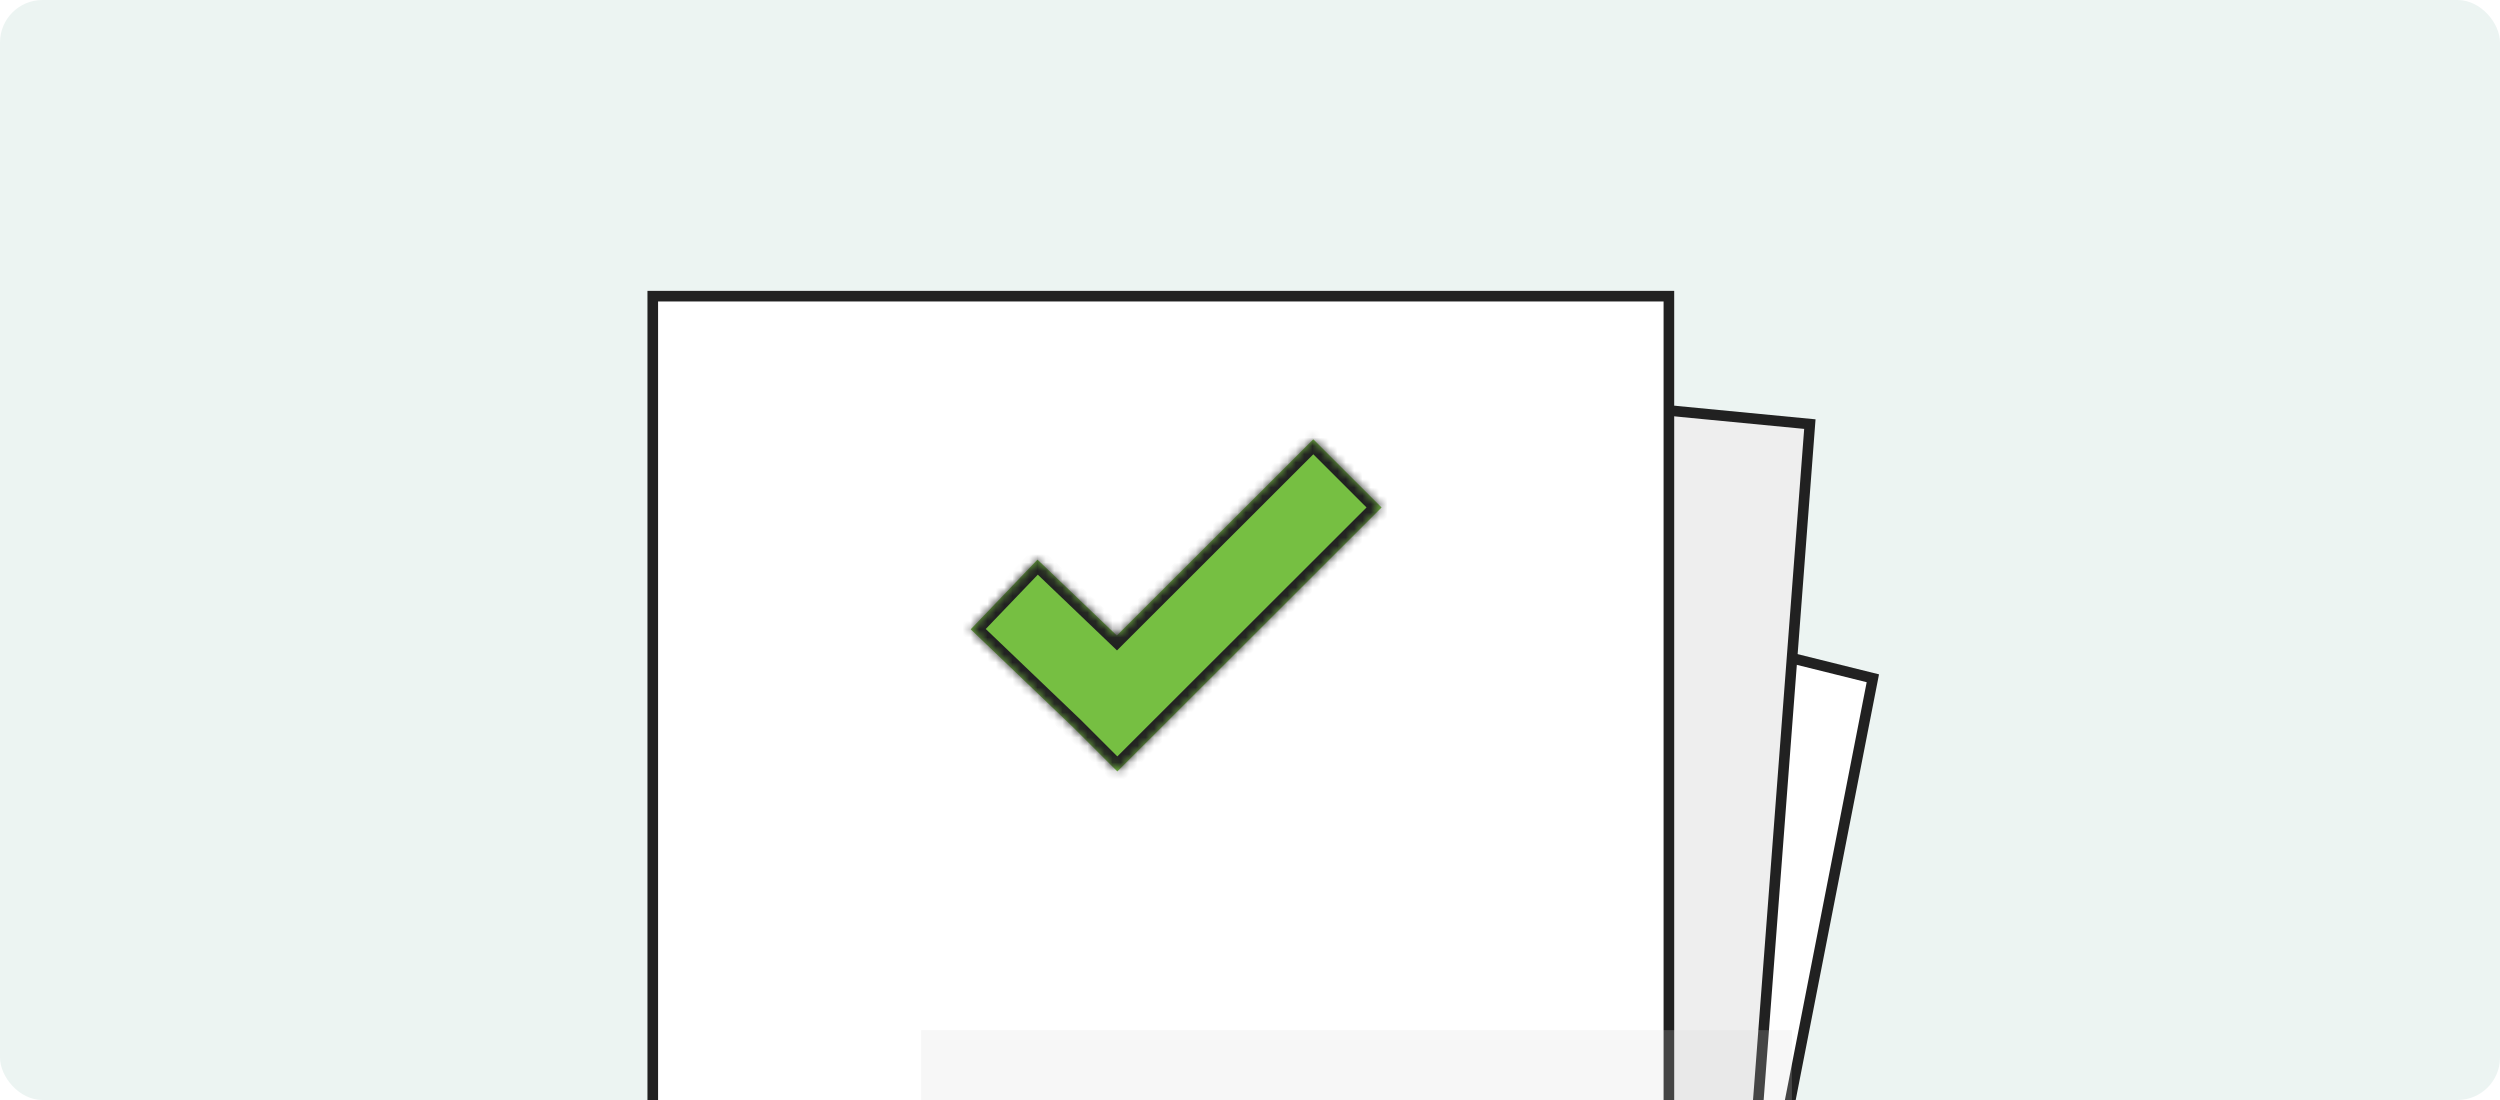 <svg width="300" height="132" viewBox="0 0 300 132" fill="none" xmlns="http://www.w3.org/2000/svg">
<g clip-path="url(#clip0_427_9660)">
<rect width="300" height="132" rx="5.097" fill="#ECF4F2"/>
<g filter="url(#filter0_d_427_9660)">
<g filter="url(#filter1_d_427_9660)">
<g clip-path="url(#clip1_427_9660)">
<rect x="0.496" y="0.779" width="123.246" height="150.784" transform="matrix(0.97 0.241 -0.192 0.981 104.861 49.447)" fill="white" stroke="#212121" stroke-width="1.274"/>
<rect x="0.586" y="0.697" width="109.427" height="172.266" transform="matrix(0.995 0.096 -0.076 0.997 107.773 38.277)" fill="#EEEEEE" stroke="#212121" stroke-width="1.274"/>
<rect x="78.332" y="34.178" width="121.935" height="171.456" fill="white" stroke="#212121" stroke-width="1.274"/>
</g>
</g>
</g>
<rect opacity="0.2" x="110.532" y="123.613" width="104.498" height="11.469" fill="#D9D9D9"/>
<mask id="path-7-inside-1_427_9660" fill="white">
<path fill-rule="evenodd" clip-rule="evenodd" d="M165.788 60.897L157.597 52.715L134.02 76.269L124.497 67.159L116.486 75.517L128.8 87.296L134.081 92.572L165.788 60.897Z"/>
</mask>
<path fill-rule="evenodd" clip-rule="evenodd" d="M165.788 60.897L157.597 52.715L134.02 76.269L124.497 67.159L116.486 75.517L128.8 87.296L134.081 92.572L165.788 60.897Z" fill="#76BF42"/>
<path d="M157.597 52.715L158.498 51.813L157.597 50.913L156.697 51.813L157.597 52.715ZM165.788 60.897L166.688 61.798L167.591 60.897L166.688 59.995L165.788 60.897ZM134.02 76.269L133.139 77.19L134.039 78.051L134.921 77.17L134.02 76.269ZM124.497 67.159L125.378 66.238L124.458 65.358L123.577 66.277L124.497 67.159ZM116.486 75.517L115.566 74.635L114.684 75.556L115.605 76.438L116.486 75.517ZM128.8 87.296L129.701 86.394L129.691 86.384L129.681 86.375L128.8 87.296ZM134.081 92.572L133.181 93.473L134.081 94.373L134.982 93.473L134.081 92.572ZM156.697 53.616L164.887 61.798L166.688 59.995L158.498 51.813L156.697 53.616ZM134.921 77.17L158.498 53.616L156.697 51.813L133.119 75.367L134.921 77.17ZM134.901 75.348L125.378 66.238L123.616 68.08L133.139 77.19L134.901 75.348ZM123.577 66.277L115.566 74.635L117.406 76.399L125.417 68.041L123.577 66.277ZM115.605 76.438L127.919 88.216L129.681 86.375L117.367 74.596L115.605 76.438ZM134.982 91.67L129.701 86.394L127.899 88.197L133.181 93.473L134.982 91.67ZM164.887 59.995L133.181 91.67L134.982 93.473L166.688 61.798L164.887 59.995Z" fill="#212121" mask="url(#path-7-inside-1_427_9660)"/>
</g>
<defs>
<filter id="filter0_d_427_9660" x="52.119" y="18.873" width="196.14" height="124.671" filterUnits="userSpaceOnUse" color-interpolation-filters="sRGB">
<feFlood flood-opacity="0" result="BackgroundImageFix"/>
<feColorMatrix in="SourceAlpha" type="matrix" values="0 0 0 0 0 0 0 0 0 0 0 0 0 0 0 0 0 0 127 0" result="hardAlpha"/>
<feOffset dy="0.602"/>
<feGaussianBlur stdDeviation="0.602"/>
<feColorMatrix type="matrix" values="0 0 0 0 0.765 0 0 0 0 0.78 0 0 0 0 0.816 0 0 0 0.1 0"/>
<feBlend mode="normal" in2="BackgroundImageFix" result="effect1_dropShadow_427_9660"/>
<feBlend mode="normal" in="SourceGraphic" in2="effect1_dropShadow_427_9660" result="shape"/>
</filter>
<filter id="filter1_d_427_9660" x="51.806" y="18.717" width="196.765" height="125.296" filterUnits="userSpaceOnUse" color-interpolation-filters="sRGB">
<feFlood flood-opacity="0" result="BackgroundImageFix"/>
<feColorMatrix in="SourceAlpha" type="matrix" values="0 0 0 0 0 0 0 0 0 0 0 0 0 0 0 0 0 0 127 0" result="hardAlpha"/>
<feOffset dy="0.758"/>
<feGaussianBlur stdDeviation="0.758"/>
<feColorMatrix type="matrix" values="0 0 0 0 0.765 0 0 0 0 0.78 0 0 0 0 0.816 0 0 0 0.1 0"/>
<feBlend mode="normal" in2="BackgroundImageFix" result="effect1_dropShadow_427_9660"/>
<feBlend mode="normal" in="SourceGraphic" in2="effect1_dropShadow_427_9660" result="shape"/>
</filter>
<clipPath id="clip0_427_9660">
<rect width="300" height="132" rx="5.097" fill="white"/>
</clipPath>
<clipPath id="clip1_427_9660">
<rect x="53.323" y="19.476" width="193.731" height="122.262" rx="3.21" fill="white"/>
</clipPath>
</defs>
</svg>
